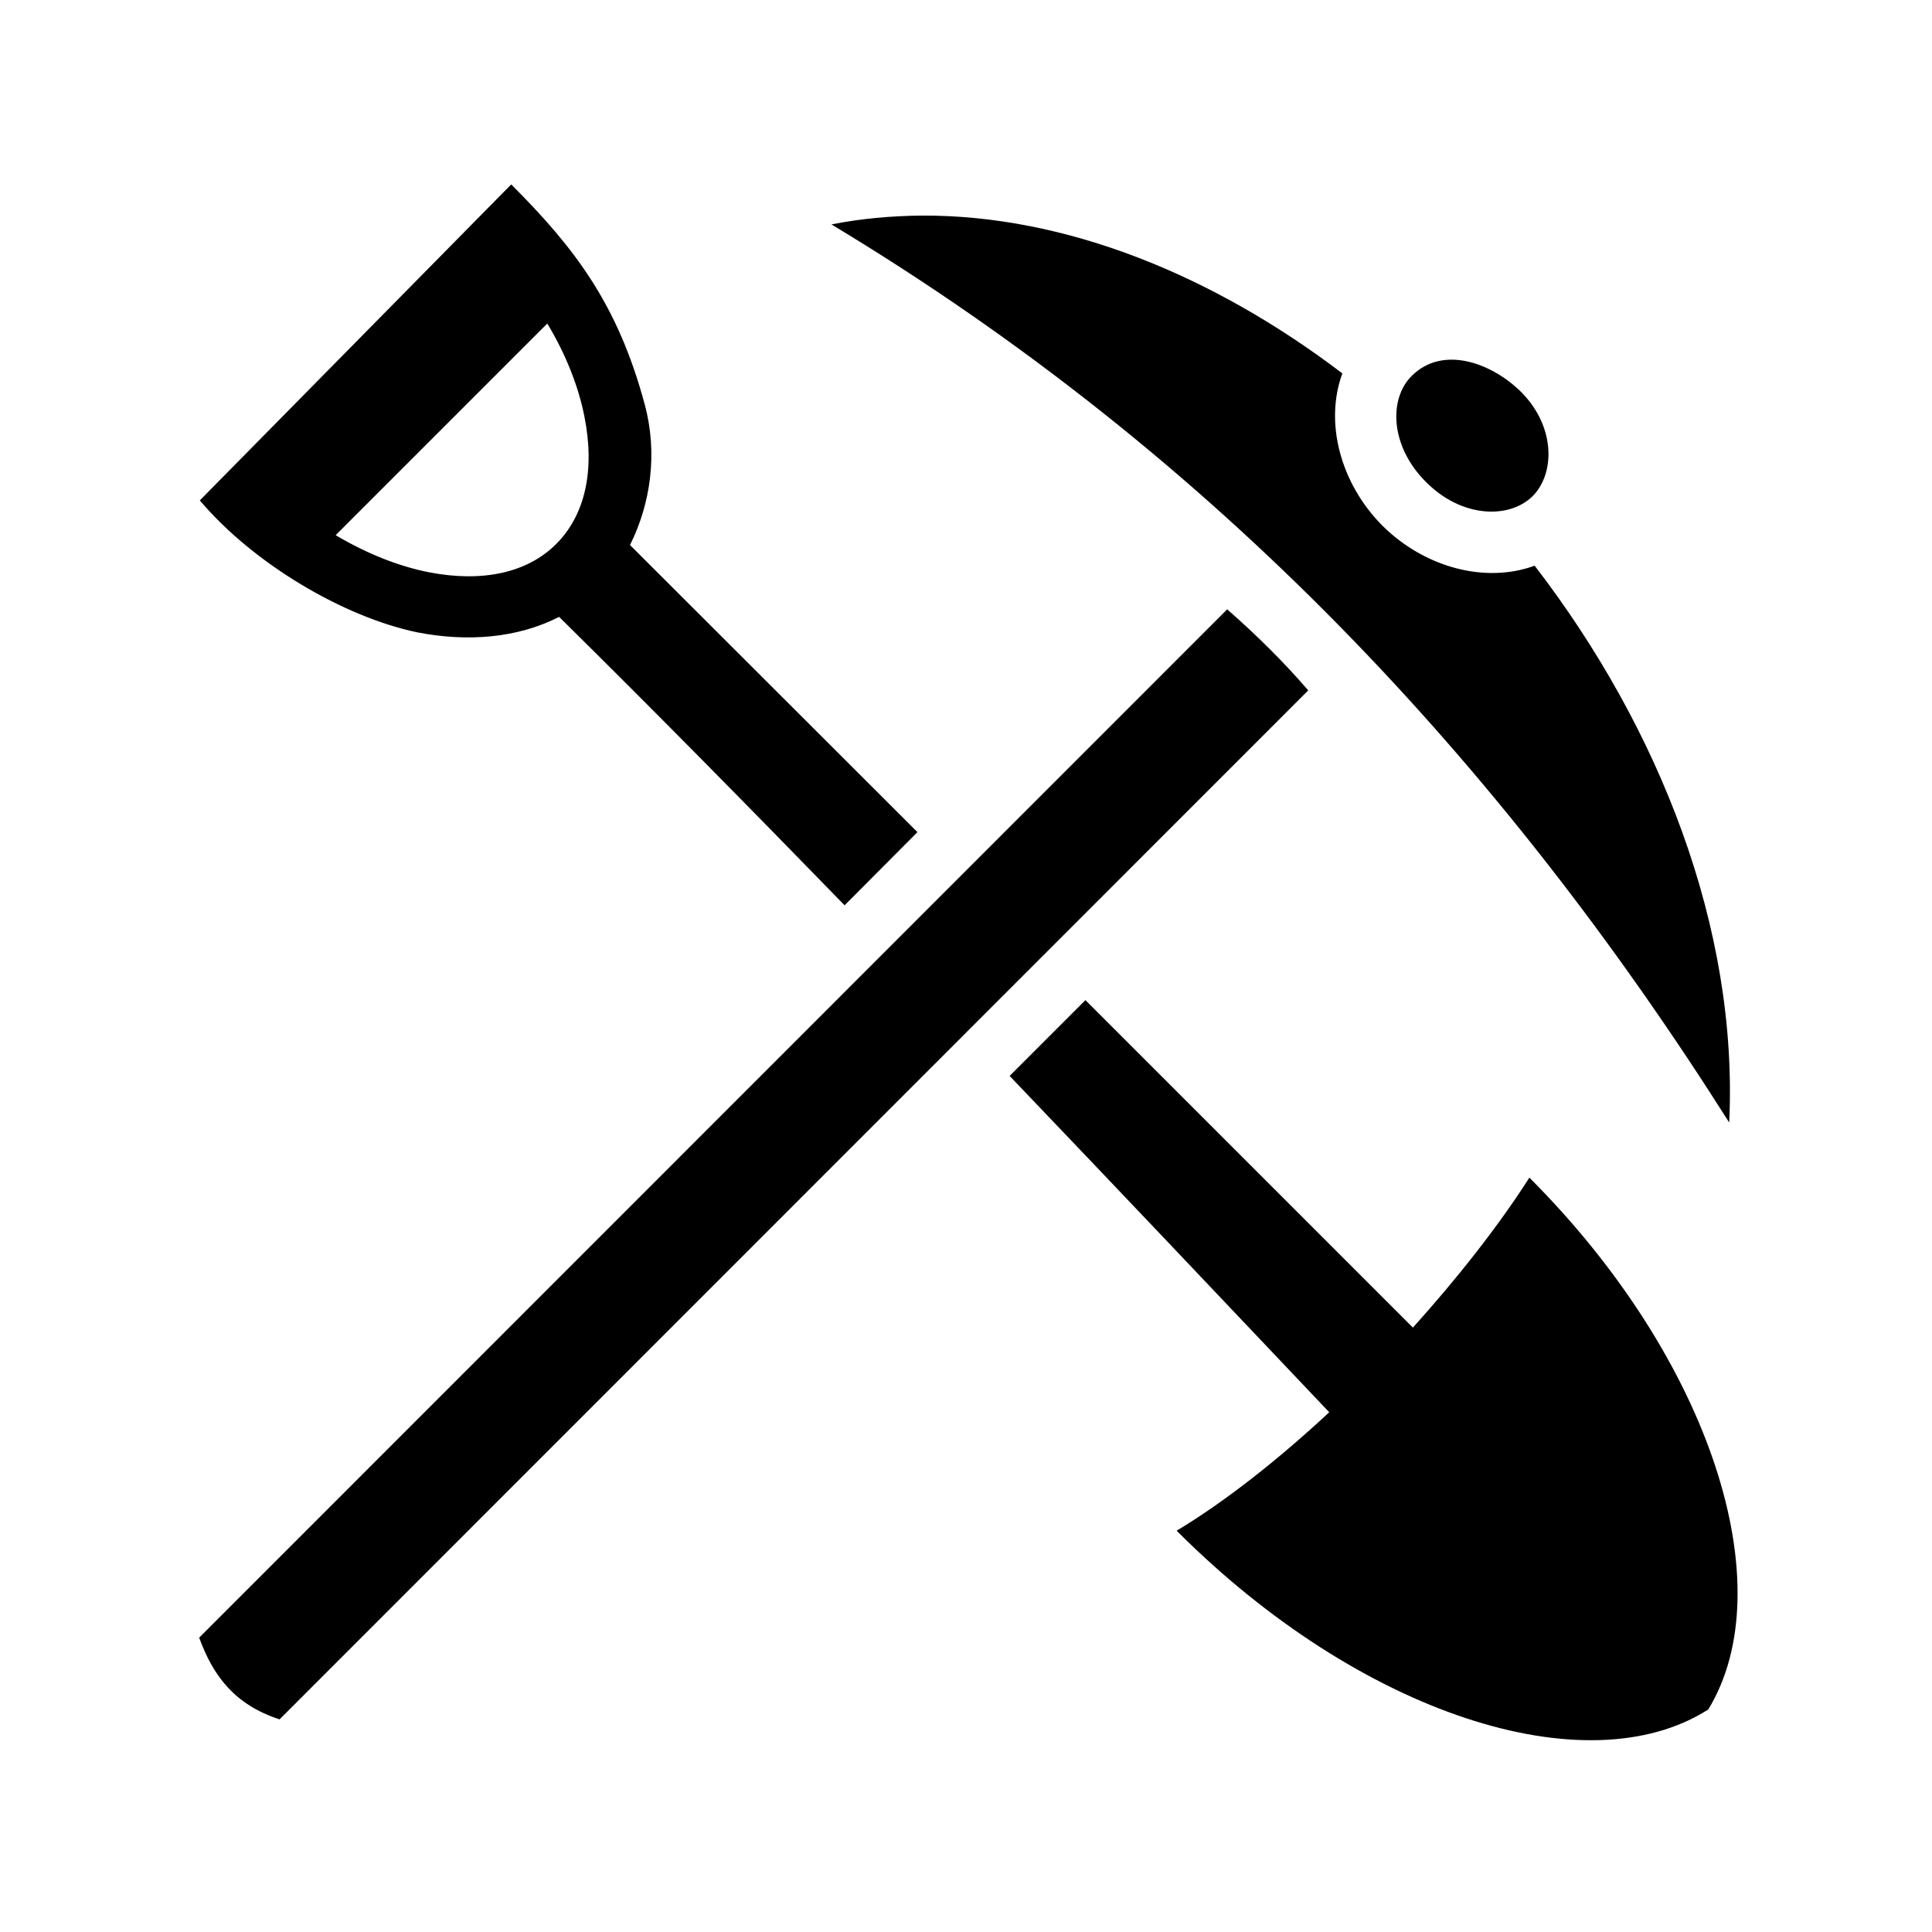 <svg xmlns="http://www.w3.org/2000/svg" width="100%" height="100%" viewBox="0 0 588.8 588.8"><path d="M155.8 56.2l-94.9 96.3c16.2 19.2 43.7 35.5 66.2 40.2 15.3 3 30.6 1.8 43.3-4.7 29.3 28.9 58.2 58.3 87 87.9l22.2-22.3-87.6-87.5c6.3-12.6 8.5-27.95 4.5-42.8-8.2-30.5-21.2-47.58-40.7-67.1z m125.1 9.5c-9.3 0.1-18.5 0.9-27.5 2.7 117.1 70.5 204.6 164.7 273.6 273.7 2.8-59.2-21.2-120.2-59.3-169.7-15 5.5-33.5 0.6-46.4-12.2-12.8-12.9-17.7-31.4-12.2-46.4-39.3-29.9-84.3-48.3-128.2-48.1zM166.8 98.6c5.7 9.5 9.5 19.2 11.3 28.3 3.3 16.5 0.2 30.1-8.6 38.9-8.7 8.7-22.3 11.8-38.8 8.6-9.1-1.8-18.8-5.6-28.4-11.3z m263.5 15.9c-7.2 7.04-6.6 21.6 4.3 32.4 10.8 10.9 25.3 11.4 32.5 4.3 7.1-7.2 6.9-22-4.3-32.5-8.7-8.13-23.1-13.47-32.5-4.2z m-56.3 71.2L60.7 499.1c4.2 11.5 10.7 20.4 24.5 24.9L398.7 210.4c-7.5-8.7-15.8-16.9-24.7-24.7z m-43.2 119.1l-23.1 23.1c32.5 34 65 68.3 97.4 102.5-15.6 14.5-31.7 27.2-46.5 36.1 55.9 56 124.9 78.1 162 54.5 22.8-37.3 1.1-106.5-54.5-162.1-9.6 15-22 30.7-35.5 45.7z" /></svg>